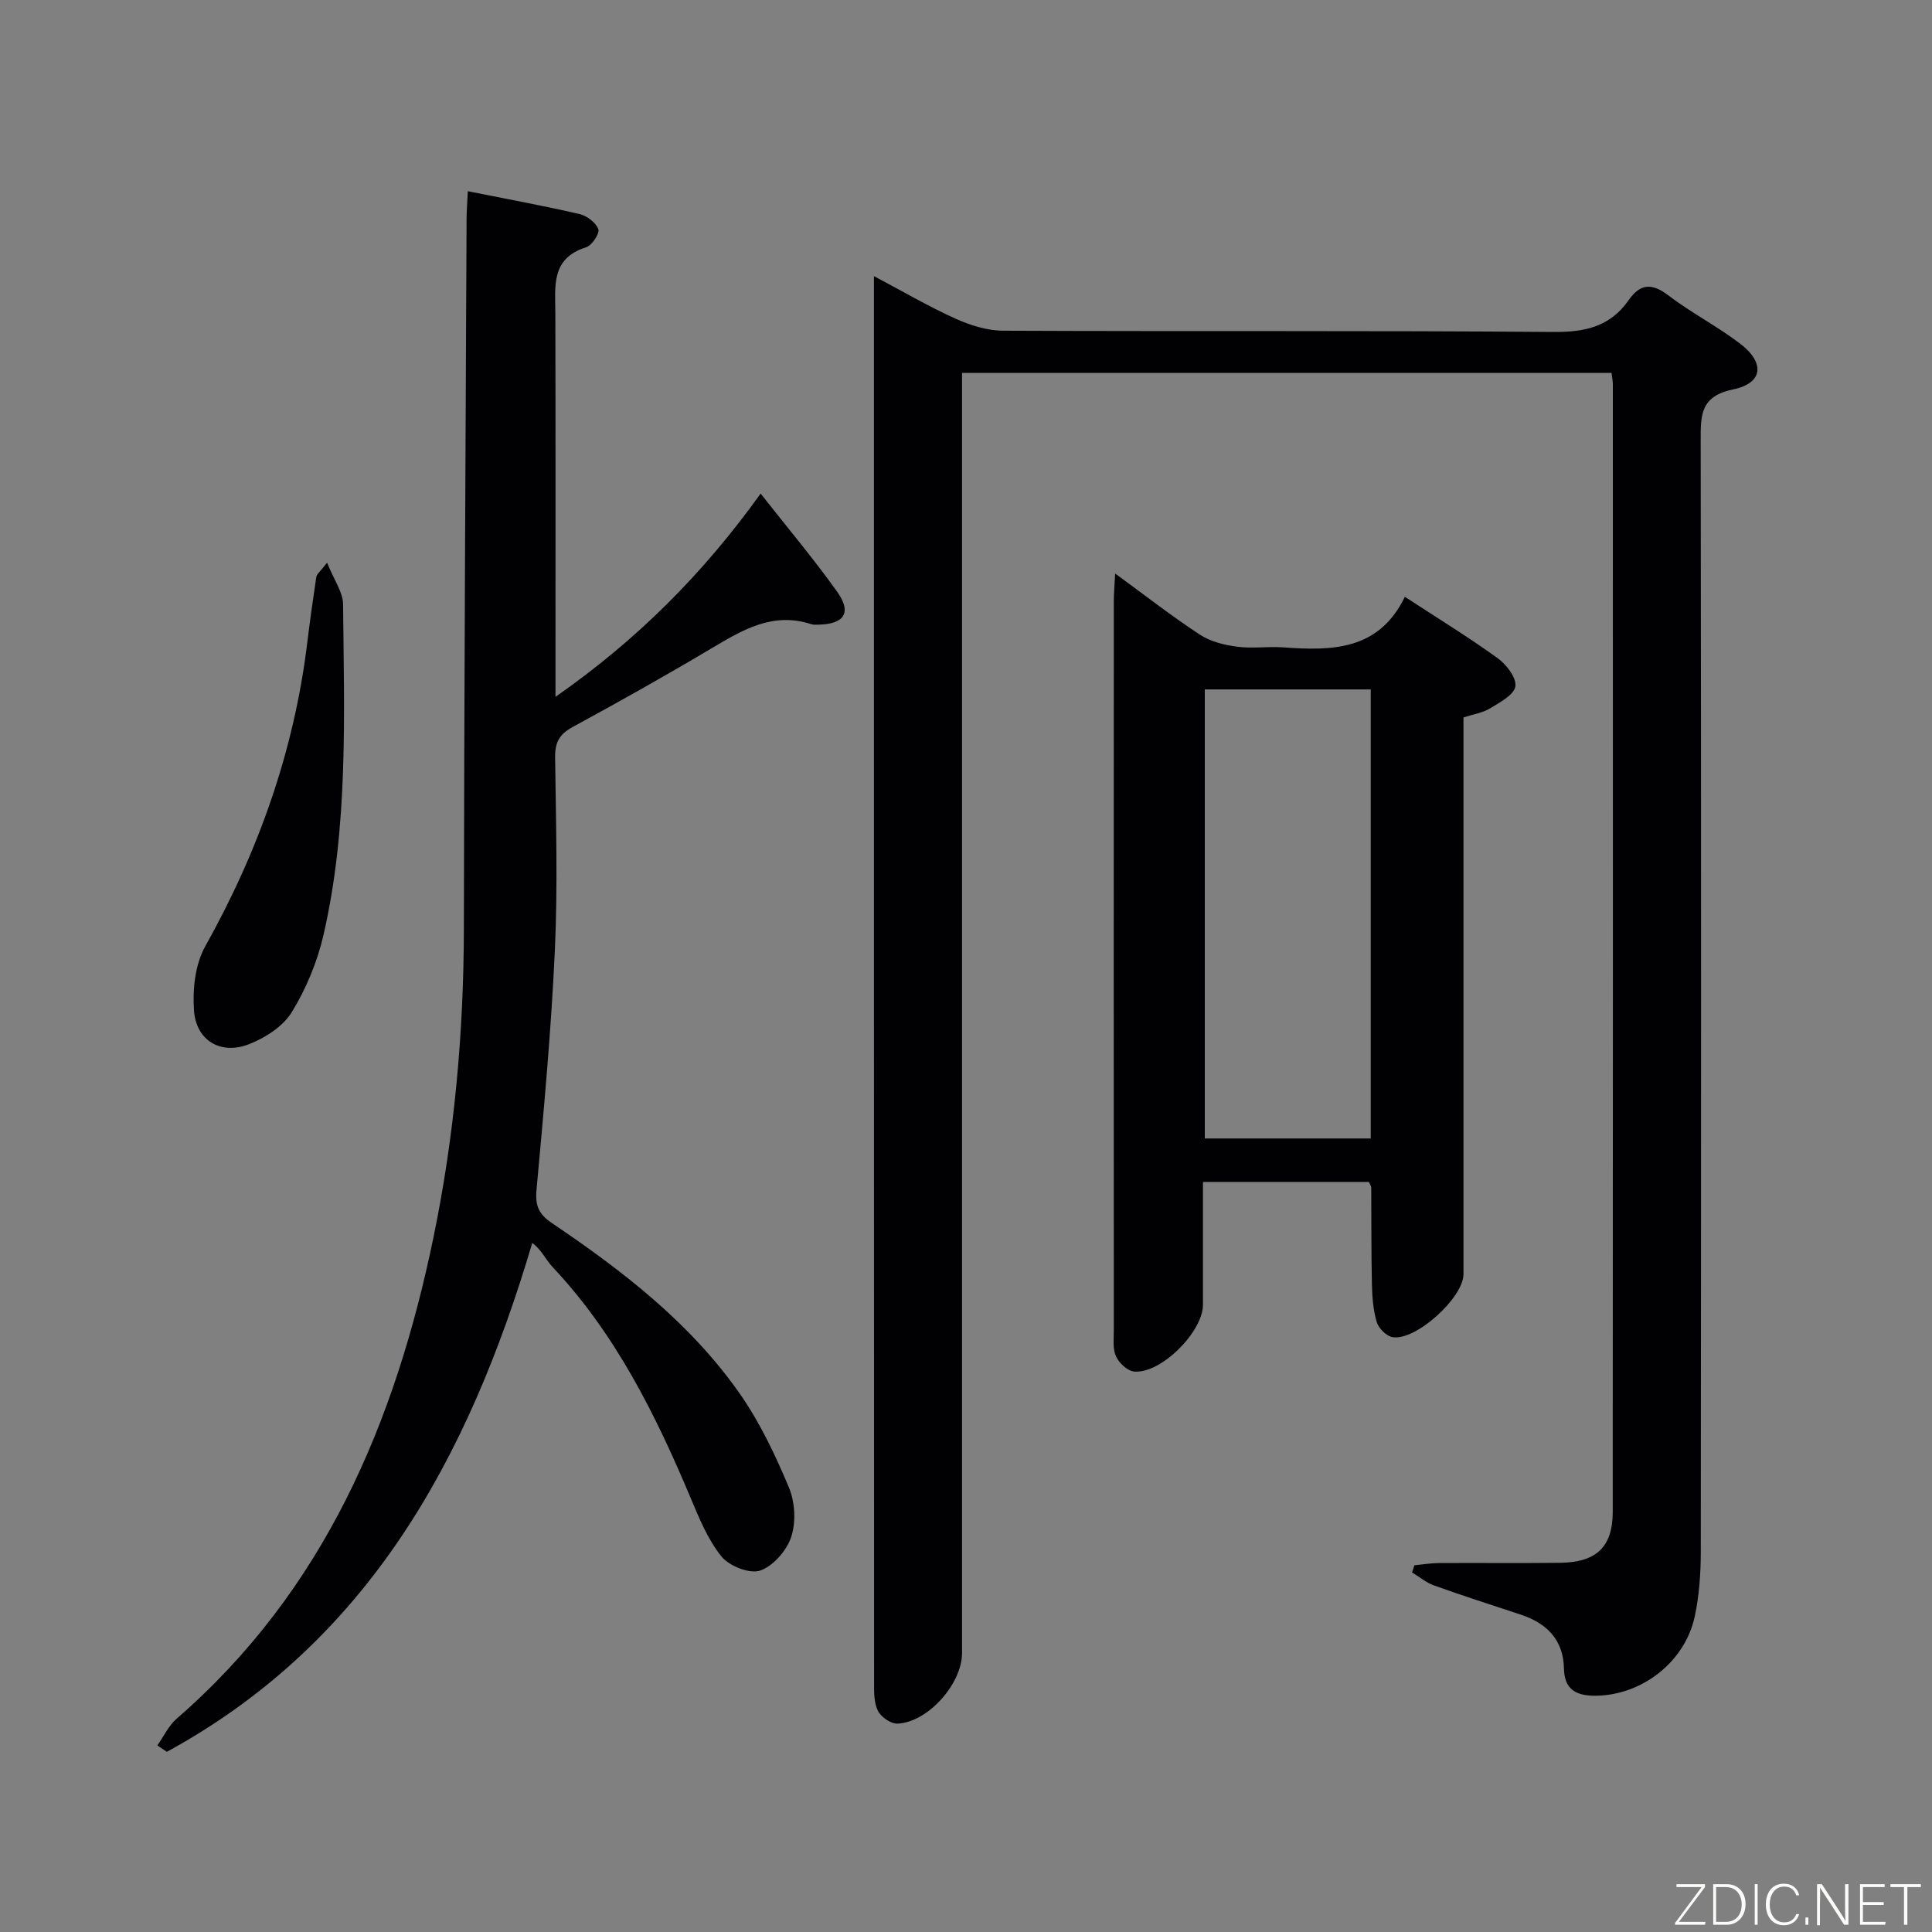 <svg enable-background="new 0 0 400 400" viewBox="0 0 400 400" xmlns="http://www.w3.org/2000/svg"><rect x="0" y="0" width="400" height="400" fill="#808080" stroke="none"/><path d="m333.65 77.21c-44.94 0-89.39 0-134.47 0v6.53 258.5c0 6.38-7.08 14.37-13.39 14.62-1.35.05-3.37-1.36-4.02-2.64-.84-1.66-.8-3.85-.8-5.82-.03-95.17-.03-190.33-.03-285.5 0-1.62 0-3.25 0-5.73 6.07 3.21 11.34 6.3 16.88 8.8 3.06 1.38 6.57 2.49 9.88 2.5 38 .17 76-.05 114 .26 6.54.05 11.7-1.15 15.49-6.58 2.36-3.38 4.74-3.64 8.17-1.03 4.75 3.62 10.15 6.4 14.9 10.02 5.2 3.96 4.79 8.18-1.39 9.47-6.88 1.43-6.77 5.37-6.76 10.66.11 76.67.09 153.33.02 230 0 4.46-.32 9-1.24 13.35-2.01 9.5-11.02 16.41-20.57 16.46-3.91.02-6.43-1.2-6.52-5.61-.12-5.98-3.55-9.4-8.98-11.19-5.99-1.97-11.99-3.91-17.92-6.03-1.63-.58-3.04-1.78-4.55-2.7.16-.49.33-.99.49-1.48 1.72-.16 3.44-.45 5.15-.46 8.33-.05 16.67.05 25-.05 7.51-.09 10.9-3.25 10.91-10.57.05-77.83.03-155.67.02-233.5-.01-.63-.15-1.27-.27-2.28z" fill="#010103"/><path d="m96.86 39.59c8.2 1.64 15.7 3.01 23.13 4.73 1.53.35 3.38 1.77 3.89 3.14.32.87-1.33 3.36-2.54 3.74-7.32 2.3-6.38 8.08-6.36 13.7.06 24.32.03 48.65.03 72.97v6.4c16.84-11.75 30.56-25.47 42.47-42.08 5.54 7.05 10.98 13.5 15.86 20.35 3.06 4.3 1.47 6.68-3.89 6.79-.5.01-1.03.05-1.49-.1-8-2.62-14.3 1.23-20.78 5.08-9.43 5.61-19 10.98-28.64 16.22-2.72 1.48-3.64 3.17-3.61 6.23.17 13.33.56 26.68-.05 39.98-.76 16.56-2.29 33.1-3.8 49.62-.3 3.3.47 5.03 3.18 6.86 14.68 9.91 28.7 20.71 38.95 35.39 4.13 5.92 7.3 12.62 10.11 19.31 1.27 3.01 1.51 7.14.51 10.22-.92 2.85-3.72 6.09-6.44 7.03-2.16.75-6.4-.93-8.01-2.91-2.84-3.51-4.64-7.97-6.43-12.22-7.26-17.25-15.52-33.87-28.52-47.69-1.46-1.55-2.34-3.64-4.23-5.01-13.29 44.89-34.16 82.7-75.66 105.36-.65-.44-1.31-.89-1.96-1.33 1.32-1.87 2.33-4.09 4-5.54 30.5-26.47 45.27-61.35 53.19-99.77 4.34-21.05 6.24-42.38 6.27-63.91.06-48.97.35-97.93.56-146.9.01-1.64.15-3.27.26-5.66z" fill="#010103"/><path d="m230.88 118.74c6.35 4.64 11.81 8.91 17.59 12.69 2.19 1.43 5.06 2.12 7.72 2.47 3.11.41 6.33-.1 9.48.13 10.08.73 19.79.68 25.19-10.47 6.87 4.49 13.22 8.38 19.23 12.72 1.8 1.3 3.91 4.06 3.65 5.82s-3.19 3.31-5.2 4.54c-1.51.93-3.41 1.2-5.54 1.9v5.85 109.41c0 4.88-9.92 13.88-14.7 13.04-1.27-.22-2.87-1.83-3.26-3.12-.75-2.5-.94-5.22-1-7.86-.15-6.66-.09-13.32-.14-19.98 0-.3-.23-.59-.48-1.17-11.14 0-22.39 0-34.36 0v25.41c0 5.65-8.75 14.38-14.27 13.84-1.38-.13-3.1-1.76-3.73-3.13-.71-1.55-.46-3.59-.46-5.41-.02-50.29-.02-100.59 0-150.88 0-1.6.15-3.19.28-5.8zm52.92 24c-11.8 0-23.06 0-34.36 0v92.97h34.36c0-31.07 0-61.85 0-92.97z" fill="#010103"/><path d="m67.72 116.5c1.45 3.62 3.29 6.1 3.31 8.6.21 22.92 1.13 45.93-4.06 68.5-1.28 5.55-3.58 11.09-6.55 15.94-1.8 2.95-5.47 5.31-8.81 6.63-5.83 2.31-10.98-.68-11.44-6.89-.33-4.41.22-9.59 2.32-13.35 11.01-19.67 18.39-40.43 21.12-62.83.56-4.56 1.19-9.12 1.88-13.67.08-.54.73-1 2.23-2.93z" fill="#010103"/><g fill="#fbfcfa"><path d="m346.9 398 5.4-7.3h-5.2v-.6h5.9v.6l-5.4 7.2h5.5l-.1.6h-6.2v-.5z"/><path d="m354.7 390.1h2.8c2.3 0 3.9 1.6 3.9 4.1s-1.6 4.3-3.9 4.3h-2.8zm.6 7.8h2c2.2 0 3.3-1.6 3.3-3.6 0-1.8-1-3.6-3.3-3.6h-2z"/><path d="m363.9 390.1v8.4h-.6v-8.4h1.6z"/><path d="m372.5 396.3c-.4 1.3-1.4 2.3-3.2 2.3-2.4 0-3.7-1.9-3.7-4.3 0-2.3 1.2-4.3 3.7-4.3 1.8 0 2.9 1 3.2 2.4h-.6c-.4-1.1-1.1-1.8-2.5-1.8-2.1 0-3 1.9-3 3.7s.9 3.7 3 3.7c1.4 0 2.1-.7 2.5-1.7z"/><path d="m373.8 398.5v-1.5h.6v1.5z"/><path d="m376.2 398.5v-8.4h1c1.3 2 4.4 6.7 4.9 7.6-.1-1.2-.1-2.4-.1-3.8v-3.8h.7v8.4h-.9c-1.2-1.9-4.4-6.8-5-7.7.1 1.1 0 2.3 0 3.9v3.9h-.6z"/><path d="m390 394.4h-4.3v3.5h4.7l-.1.6h-5.2v-8.4h5.1v.6h-4.5v3.1h4.3z"/><path d="m394.2 390.7h-2.8v-.6h6.3v.6h-2.8v7.8h-.7z"/></g></svg>